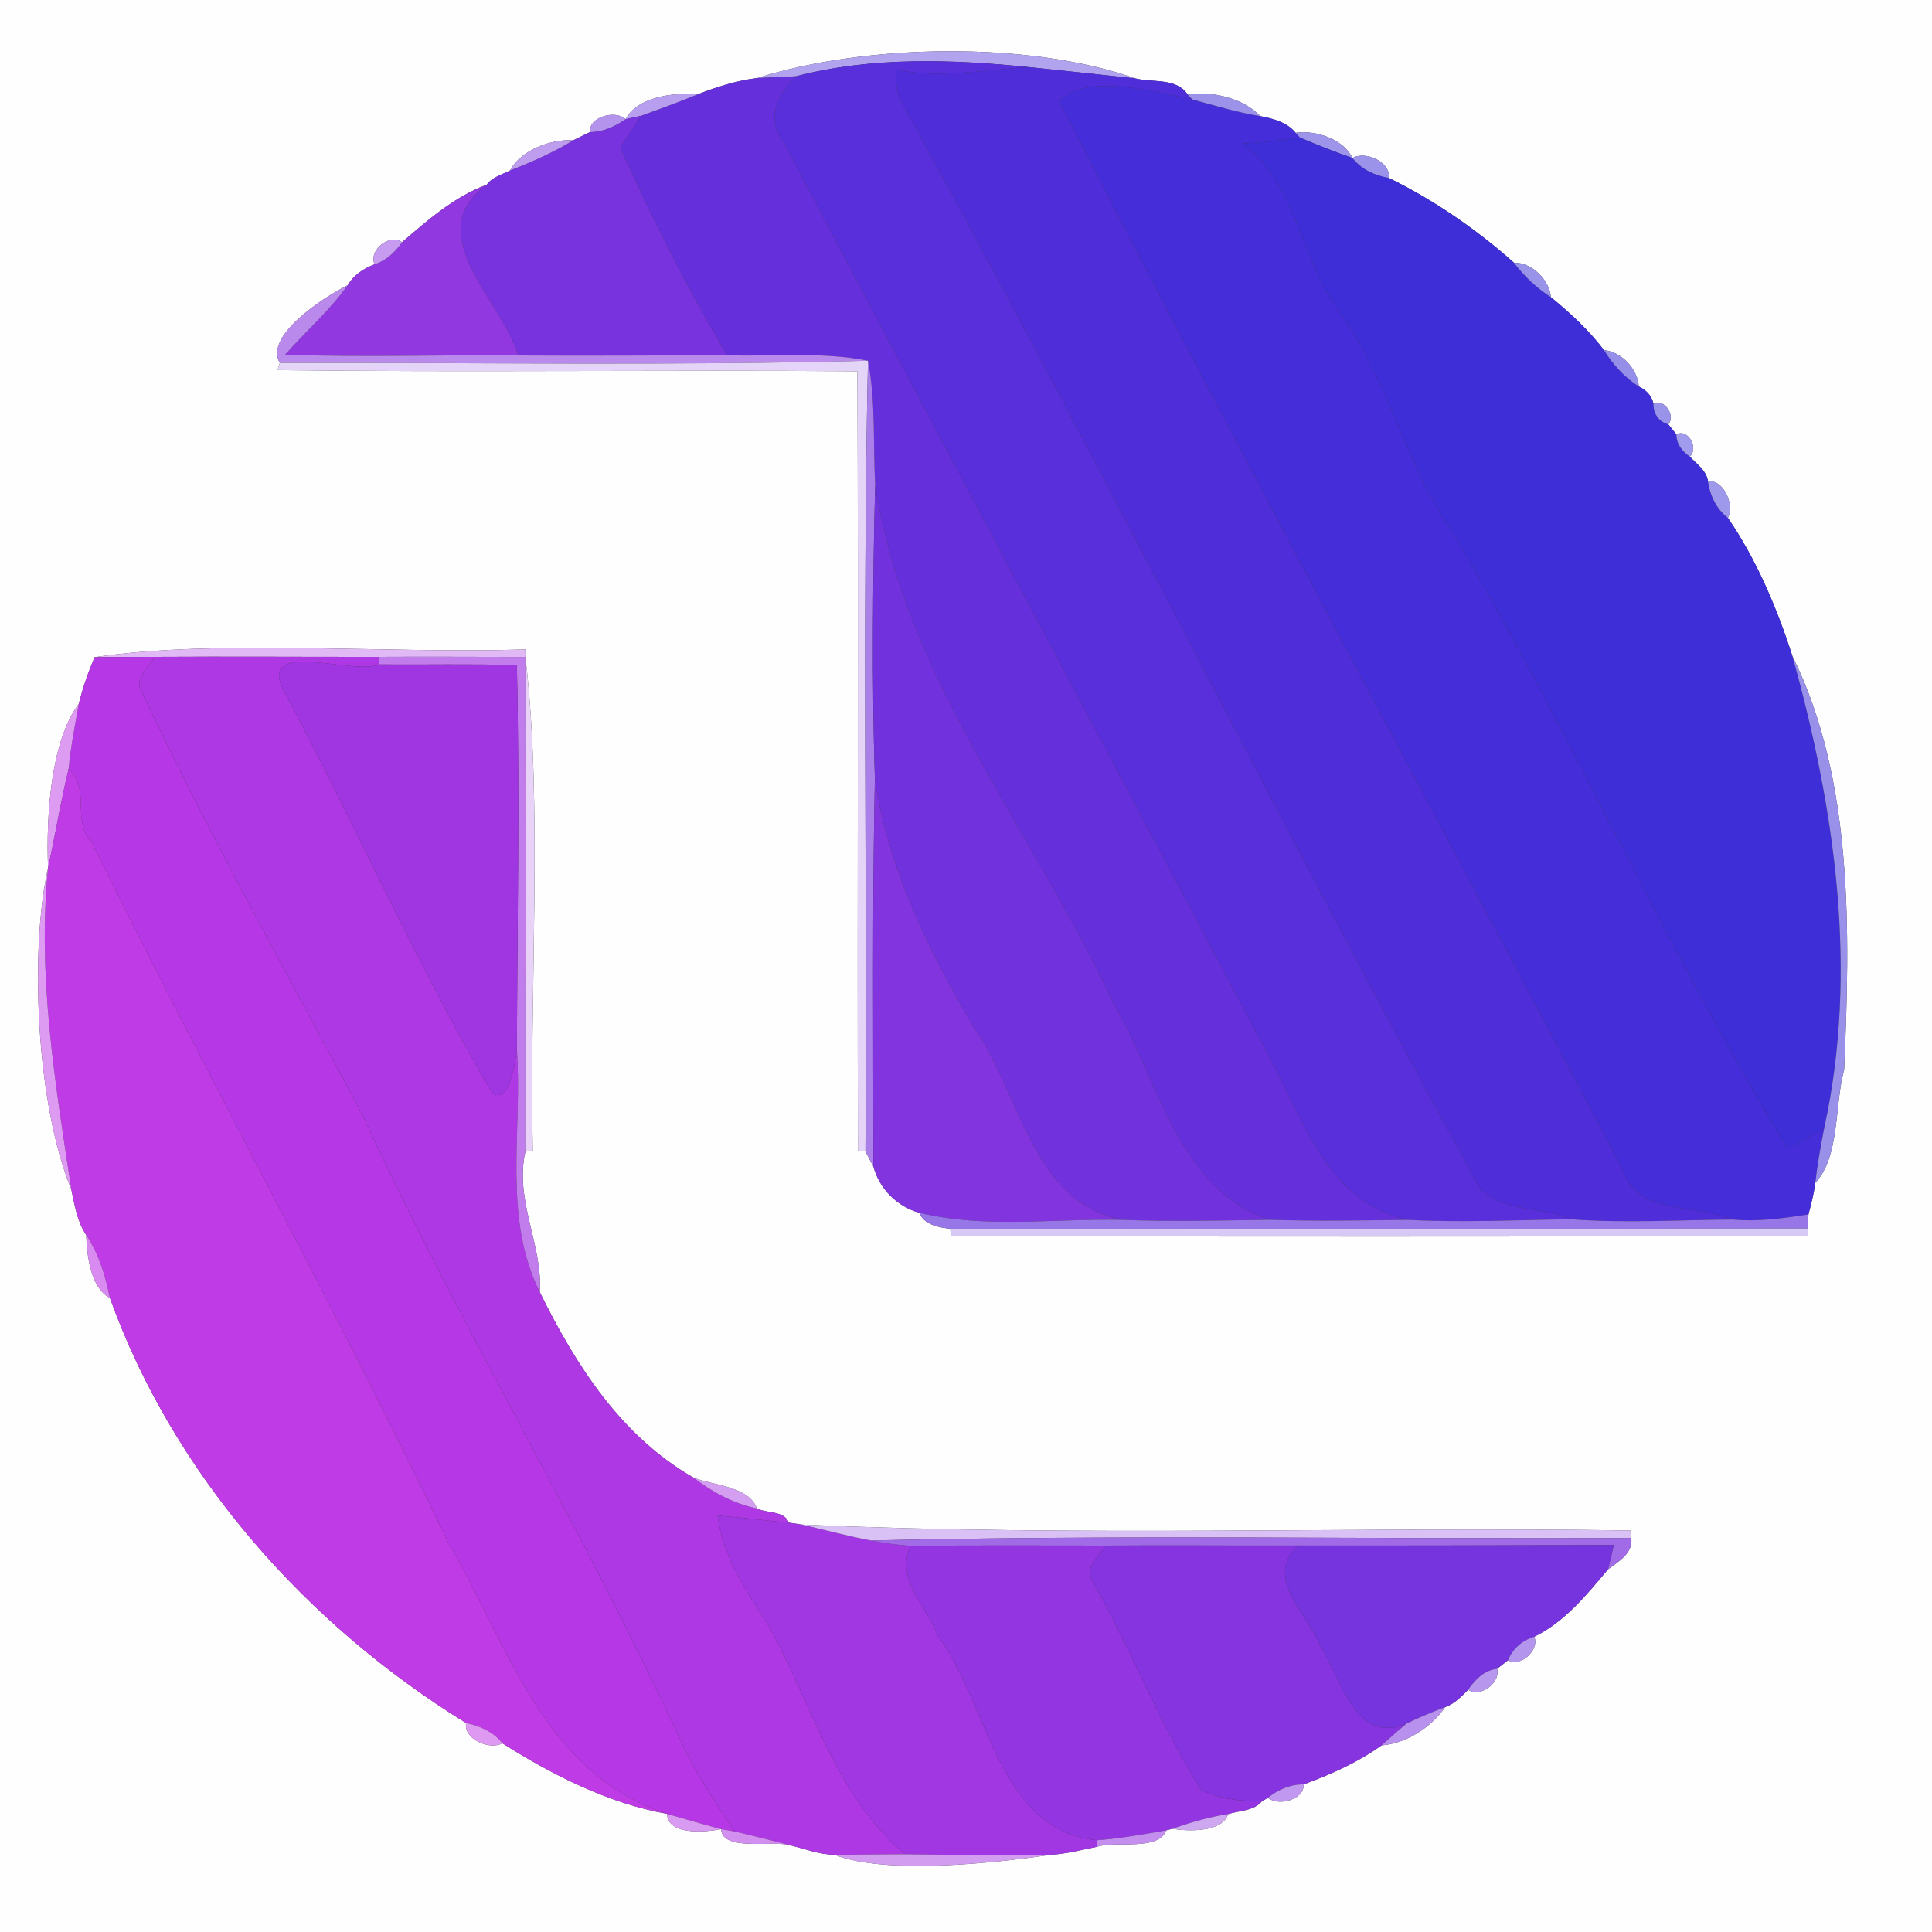 <?xml version="1.0" encoding="UTF-8" ?>
<!DOCTYPE svg PUBLIC "-//W3C//DTD SVG 1.1//EN" "http://www.w3.org/Graphics/SVG/1.1/DTD/svg11.dtd">
<svg width="250pt" height="250pt" viewBox="0 0 250 250" version="1.1" xmlns="http://www.w3.org/2000/svg">
<rect x="0" y="0" width="250" height="250" fill="#333333" stroke="none"/>
<g id="#fefeffff">
<path fill="#fefeff" opacity="1.00" d=" M 0.00 0.00 L 250.00 0.00 L 250.00 250.00 L 0.00 250.00 L 0.00 0.00 M 97.96 10.10 C 95.32 10.43 92.75 11.24 90.27 12.21 C 87.15 11.92 82.42 12.56 80.97 15.42 C 79.58 14.17 76.19 15.13 76.32 17.10 C 75.79 17.36 74.73 17.88 74.20 18.14 C 71.21 17.98 67.38 19.45 65.98 22.07 C 64.95 22.60 63.69 22.92 62.98 23.90 C 58.84 25.43 55.33 28.49 52.03 31.34 C 50.39 30.16 47.66 32.41 48.47 34.20 C 47.05 34.75 45.77 35.57 44.99 36.91 C 41.64 38.58 34.17 43.55 36.21 46.96 L 35.91 47.89 C 60.92 48.20 85.94 47.84 110.95 48.04 C 111.10 81.69 110.92 115.34 111.02 148.99 L 111.99 149.00 C 112.24 149.49 112.76 150.45 113.02 150.94 C 113.78 153.83 116.10 156.15 118.99 156.94 C 119.48 158.46 121.56 158.86 122.98 159.00 L 123.02 159.97 C 160.02 160.02 197.01 160.04 234.01 159.95 L 233.96 158.97 C 233.97 158.51 234.00 157.60 234.01 157.15 C 234.37 155.80 234.72 154.44 234.90 153.05 C 238.09 149.71 237.37 142.96 238.63 138.43 C 239.40 120.79 239.86 100.88 231.94 84.91 C 229.94 78.67 227.28 72.40 223.59 67.01 C 224.47 65.34 223.07 62.04 221.01 62.28 C 220.83 60.89 219.54 60.04 218.66 59.08 C 219.85 58.01 218.44 55.41 216.92 56.21 C 216.66 55.88 216.14 55.23 215.88 54.91 C 216.87 53.78 215.33 51.51 213.96 52.23 C 213.72 51.24 213.09 50.50 212.06 50.01 C 211.93 47.76 209.78 45.49 207.56 45.31 C 205.60 42.73 203.19 40.50 200.69 38.46 C 200.50 36.24 198.23 33.95 195.91 34.00 C 191.08 29.69 185.51 25.86 179.70 23.02 C 180.00 20.95 176.66 19.48 175.01 20.45 C 173.88 18.03 170.29 16.80 167.65 17.18 C 166.55 15.81 164.74 15.35 163.10 15.03 C 160.84 12.69 156.91 11.76 153.68 12.22 C 152.22 10.05 149.21 10.71 146.92 10.15 C 133.13 5.29 112.17 5.64 97.96 10.10 M 12.24 85.04 C 11.41 86.99 10.70 89.01 10.20 91.07 C 6.55 95.93 5.96 105.63 6.22 112.30 C 3.84 122.82 4.65 142.83 9.23 153.91 C 9.66 155.92 9.97 158.05 11.15 159.80 C 11.25 162.53 11.73 166.66 14.22 167.95 C 22.47 190.91 39.70 210.26 60.31 222.96 C 59.98 225.05 63.34 226.50 65.01 225.58 C 71.47 229.68 78.77 233.37 86.31 234.71 C 86.41 237.49 91.16 237.11 93.32 236.69 C 93.41 239.64 100.19 238.11 102.24 238.78 C 104.14 239.23 105.99 239.98 107.97 240.00 C 114.68 242.67 129.29 241.02 136.02 240.00 C 138.04 239.90 140.00 239.35 141.97 238.97 C 144.31 238.16 149.87 239.59 150.92 236.84 L 151.70 236.64 C 153.94 237.01 158.19 237.07 158.92 234.74 C 160.37 234.28 162.21 234.35 163.27 233.11 L 164.06 232.63 C 165.47 233.80 168.80 232.84 168.69 230.90 C 172.20 229.62 175.73 228.04 178.77 225.85 C 181.98 225.62 185.22 223.48 187.02 220.89 C 188.21 220.47 189.12 219.53 189.98 218.65 C 191.56 219.74 194.22 217.70 193.72 215.94 C 194.07 215.67 194.77 215.12 195.13 214.84 C 196.77 215.76 199.26 213.50 198.53 211.79 C 202.44 209.91 205.36 206.32 208.06 203.09 C 209.43 202.04 211.32 201.04 211.09 199.02 L 210.97 198.04 C 175.23 197.54 139.46 198.87 103.76 197.28 C 103.34 197.22 102.49 197.09 102.07 197.03 C 101.49 195.45 99.25 195.86 97.94 195.19 C 96.94 192.36 92.31 192.20 89.77 191.23 C 80.38 185.85 74.52 176.69 69.85 167.21 C 70.24 161.04 66.55 155.31 67.98 149.01 L 68.94 148.97 C 68.48 127.95 70.27 104.38 67.99 85.01 L 67.99 84.04 C 49.85 84.61 28.19 82.66 12.24 85.04 Z" />
</g>
<g id="#b2a3eeff">
<path fill="#b2a3ee" opacity="1.00" d=" M 97.96 10.10 C 112.17 5.64 133.13 5.29 146.92 10.15 C 142.35 9.66 137.79 9.15 133.23 8.69 C 123.22 7.67 112.83 7.31 103.01 9.87 C 101.32 9.97 99.64 10.03 97.96 10.10 Z" />
</g>
<g id="#592fdbff">
<path fill="#592fdb" opacity="1.00" d=" M 103.01 9.87 C 112.83 7.31 123.22 7.67 133.23 8.69 C 127.45 8.96 121.71 10.25 115.96 9.00 C 115.85 10.26 115.99 11.48 116.37 12.66 C 142.12 59.29 165.77 106.96 191.41 153.61 C 194.11 156.88 199.49 156.10 203.26 157.77 C 196.25 157.87 189.24 158.22 182.24 157.85 C 171.41 155.61 168.34 143.96 163.50 135.40 C 142.90 96.42 122.06 57.59 101.50 18.59 C 99.09 15.49 100.44 12.29 103.01 9.87 Z" />
</g>
<g id="#4f2edaff">
<path fill="#4f2eda" opacity="1.00" d=" M 115.96 9.00 C 121.71 10.25 127.45 8.96 133.23 8.69 C 137.79 9.15 142.35 9.66 146.92 10.15 C 149.21 10.71 152.22 10.05 153.68 12.22 L 154.27 12.86 C 149.13 11.83 140.75 9.43 137.04 13.05 C 160.74 59.26 185.59 105.09 209.85 151.08 C 211.73 157.29 219.32 155.77 224.27 157.81 C 217.27 157.85 210.25 158.31 203.26 157.77 C 199.49 156.10 194.11 156.88 191.41 153.61 C 165.77 106.96 142.12 59.29 116.37 12.66 C 115.99 11.48 115.85 10.26 115.96 9.00 Z" />
</g>
<g id="#6530dcff">
<path fill="#6530dc" opacity="1.00" d=" M 90.27 12.21 C 92.75 11.24 95.32 10.43 97.96 10.10 C 99.64 10.03 101.32 9.97 103.01 9.87 C 100.44 12.29 99.09 15.49 101.50 18.59 C 122.06 57.59 142.90 96.42 163.50 135.40 C 168.34 143.96 171.41 155.61 182.24 157.85 C 176.24 157.92 170.24 158.03 164.25 157.84 C 152.34 153.79 149.97 139.74 144.11 129.90 C 133.75 107.53 117.07 87.67 113.25 62.74 C 112.96 57.40 113.33 51.95 112.32 46.68 C 106.35 45.48 100.17 46.17 94.10 45.97 C 88.91 37.33 84.40 28.28 80.25 19.10 C 81.09 17.67 82.08 16.34 83.00 14.96 C 85.44 14.08 87.87 13.19 90.27 12.21 Z" />
</g>
<g id="#452dd9ff">
<path fill="#452dd9" opacity="1.00" d=" M 137.04 13.05 C 140.75 9.43 149.13 11.83 154.27 12.86 C 157.19 13.65 160.10 14.55 163.10 15.03 C 164.74 15.35 166.55 15.81 167.65 17.18 L 168.25 17.82 C 165.76 18.13 163.27 18.50 160.76 18.55 C 167.92 23.78 168.27 33.72 173.42 40.44 C 179.69 49.33 181.84 60.11 188.03 68.99 C 203.42 95.04 215.58 122.80 231.34 148.66 C 232.97 147.85 234.50 146.86 236.06 145.93 C 235.60 148.29 235.17 150.66 234.90 153.05 C 234.72 154.44 234.37 155.80 234.01 157.15 C 230.78 157.64 227.53 158.12 224.27 157.81 C 219.32 155.77 211.73 157.29 209.85 151.08 C 185.59 105.09 160.74 59.26 137.04 13.05 Z" />
</g>
<g id="#b89eeeff">
<path fill="#b89eee" opacity="1.00" d=" M 80.97 15.42 C 82.42 12.56 87.15 11.92 90.27 12.21 C 87.87 13.19 85.44 14.08 83.00 14.96 C 82.50 15.07 81.48 15.31 80.97 15.42 Z" />
</g>
<g id="#9c92eaff">
<path fill="#9c92ea" opacity="1.00" d=" M 153.68 12.22 C 156.91 11.76 160.84 12.69 163.10 15.03 C 160.10 14.55 157.19 13.65 154.27 12.86 L 153.68 12.22 Z" />
</g>
<g id="#b493edff">
<path fill="#b493ed" opacity="1.00" d=" M 76.32 17.10 C 76.19 15.13 79.58 14.17 80.97 15.42 C 79.58 16.38 78.04 17.10 76.32 17.10 Z" />
</g>
<g id="#7933deff">
<path fill="#7933de" opacity="1.00" d=" M 80.97 15.42 C 81.48 15.31 82.50 15.07 83.00 14.96 C 82.08 16.34 81.09 17.67 80.25 19.10 C 84.40 28.28 88.91 37.33 94.10 45.97 C 85.08 46.00 76.07 46.05 67.05 46.00 C 65.00 38.89 54.23 30.28 62.98 23.90 C 63.69 22.92 64.95 22.60 65.98 22.07 C 68.81 20.95 71.61 19.73 74.20 18.14 C 74.73 17.88 75.79 17.36 76.32 17.10 C 78.04 17.10 79.58 16.38 80.97 15.42 Z" />
</g>
<g id="#9e95ebff">
<path fill="#9e95eb" opacity="1.00" d=" M 167.65 17.18 C 170.29 16.80 173.88 18.03 175.01 20.45 C 172.73 19.65 170.48 18.76 168.25 17.82 L 167.65 17.18 Z" />
</g>
<g id="#be9defff">
<path fill="#be9def" opacity="1.00" d=" M 65.98 22.07 C 67.38 19.45 71.21 17.98 74.20 18.14 C 71.61 19.73 68.81 20.95 65.98 22.07 Z" />
</g>
<g id="#3d2ed8ff">
<path fill="#3d2ed8" opacity="1.00" d=" M 160.76 18.55 C 163.27 18.50 165.76 18.13 168.25 17.82 C 170.48 18.76 172.73 19.65 175.01 20.45 C 176.17 21.91 177.89 22.70 179.70 23.02 C 185.51 25.86 191.08 29.69 195.91 34.00 C 197.24 35.75 198.84 37.27 200.69 38.46 C 203.19 40.50 205.60 42.73 207.56 45.31 C 208.71 47.17 210.20 48.82 212.06 50.01 C 213.09 50.50 213.72 51.24 213.96 52.23 C 213.90 53.48 214.65 54.58 215.88 54.91 C 216.14 55.23 216.66 55.88 216.92 56.21 C 216.93 57.44 217.67 58.41 218.66 59.08 C 219.54 60.04 220.83 60.89 221.01 62.28 C 221.27 64.12 222.10 65.85 223.59 67.01 C 227.28 72.40 229.94 78.67 231.94 84.91 C 237.44 104.65 240.49 125.65 236.06 145.93 C 234.50 146.86 232.97 147.85 231.34 148.66 C 215.58 122.80 203.42 95.04 188.03 68.99 C 181.84 60.11 179.69 49.33 173.42 40.44 C 168.27 33.72 167.92 23.78 160.76 18.55 Z" />
</g>
<g id="#9b93eaff">
<path fill="#9b93ea" opacity="1.00" d=" M 175.01 20.45 C 176.66 19.48 180.00 20.95 179.70 23.02 C 177.89 22.70 176.17 21.91 175.01 20.45 Z" />
</g>
<g id="#9138e1ff">
<path fill="#9138e1" opacity="1.00" d=" M 52.03 31.34 C 55.33 28.49 58.84 25.43 62.98 23.90 C 54.23 30.28 65.00 38.89 67.05 46.00 C 57.00 45.90 46.94 46.24 36.89 45.90 C 39.56 42.87 42.64 40.21 44.99 36.91 C 45.77 35.57 47.05 34.75 48.47 34.20 C 49.98 33.73 51.13 32.61 52.03 31.34 Z" />
</g>
<g id="#c79befff">
<path fill="#c79bef" opacity="1.00" d=" M 48.47 34.20 C 47.66 32.41 50.39 30.16 52.03 31.34 C 51.13 32.61 49.98 33.73 48.47 34.20 Z" />
</g>
<g id="#9993eaff">
<path fill="#9993ea" opacity="1.00" d=" M 195.91 34.00 C 198.23 33.95 200.50 36.24 200.69 38.46 C 198.84 37.27 197.24 35.75 195.91 34.00 Z" />
<path fill="#9993ea" opacity="1.00" d=" M 213.96 52.23 C 215.33 51.51 216.87 53.78 215.88 54.91 C 214.65 54.58 213.90 53.48 213.96 52.23 Z" />
</g>
<g id="#b989ecff">
<path fill="#b989ec" opacity="1.00" d=" M 36.21 46.96 C 34.17 43.55 41.64 38.58 44.99 36.91 C 42.64 40.21 39.56 42.87 36.89 45.90 C 46.94 46.24 57.00 45.90 67.05 46.00 C 76.07 46.05 85.08 46.00 94.10 45.97 C 100.17 46.17 106.35 45.48 112.32 46.68 C 86.96 47.34 61.58 46.90 36.21 46.96 Z" />
</g>
<g id="#958fe9ff">
<path fill="#958fe9" opacity="1.00" d=" M 207.56 45.31 C 209.78 45.49 211.93 47.76 212.06 50.01 C 210.20 48.82 208.71 47.17 207.56 45.31 Z" />
</g>
<g id="#e3d4f8ff">
<path fill="#e3d4f8" opacity="1.00" d=" M 36.21 46.96 C 61.58 46.90 86.96 47.34 112.32 46.68 C 111.58 80.78 112.22 114.90 111.99 149.00 L 111.02 148.99 C 110.92 115.34 111.10 81.69 110.95 48.04 C 85.94 47.84 60.92 48.20 35.91 47.89 L 36.21 46.96 Z" />
</g>
<g id="#aa7feaff">
<path fill="#aa7fea" opacity="1.00" d=" M 112.32 46.68 C 113.33 51.95 112.96 57.40 113.25 62.74 C 112.93 75.41 112.81 88.08 113.21 100.75 C 112.86 117.48 113.01 134.21 113.02 150.94 C 112.76 150.45 112.24 149.49 111.99 149.00 C 112.22 114.90 111.58 80.78 112.32 46.68 Z" />
</g>
<g id="#a09becff">
<path fill="#a09bec" opacity="1.00" d=" M 216.92 56.21 C 218.44 55.41 219.85 58.01 218.66 59.08 C 217.67 58.41 216.93 57.44 216.92 56.21 Z" />
</g>
<g id="#9f99ebff">
<path fill="#9f99eb" opacity="1.00" d=" M 221.01 62.28 C 223.07 62.04 224.47 65.34 223.59 67.01 C 222.10 65.85 221.27 64.12 221.01 62.28 Z" />
</g>
<g id="#7132ddff">
<path fill="#7132dd" opacity="1.00" d=" M 113.25 62.74 C 117.07 87.67 133.75 107.53 144.11 129.90 C 149.97 139.74 152.34 153.79 164.25 157.84 C 157.91 157.93 151.57 158.09 145.24 157.85 C 133.47 155.60 132.00 141.30 126.03 133.00 C 120.14 122.93 114.91 112.44 113.21 100.75 C 112.81 88.08 112.93 75.41 113.25 62.74 Z" />
</g>
<g id="#e0b9f5ff">
<path fill="#e0b9f5" opacity="1.00" d=" M 12.24 85.04 C 28.19 82.66 49.85 84.61 67.99 84.04 L 67.99 85.01 C 61.66 85.01 55.33 84.96 49.00 85.00 C 39.35 85.01 29.70 84.94 20.05 85.00 C 17.44 85.00 14.84 85.01 12.24 85.04 Z" />
</g>
<g id="#b637e5ff">
<path fill="#b637e5" opacity="1.00" d=" M 12.24 85.04 C 14.84 85.01 17.44 85.00 20.05 85.00 C 19.22 86.42 17.22 87.84 18.38 89.63 C 27.14 108.19 37.23 126.05 46.86 144.18 C 59.52 171.65 75.29 197.55 87.97 225.01 C 89.92 229.24 92.47 233.14 95.08 236.99 C 94.64 236.92 93.76 236.77 93.32 236.69 C 90.98 236.06 88.64 235.39 86.31 234.71 C 70.29 229.50 65.80 212.88 58.10 199.82 C 43.44 169.19 26.90 139.51 11.90 109.06 C 9.17 106.27 11.81 102.17 8.88 99.50 C 9.14 96.67 9.70 93.87 10.20 91.07 C 10.70 89.01 11.41 86.99 12.24 85.04 Z" />
</g>
<g id="#ad38e4ff">
<path fill="#ad38e4" opacity="1.00" d=" M 20.05 85.00 C 29.70 84.94 39.35 85.01 49.00 85.00 L 49.00 85.98 C 45.74 87.46 33.28 82.54 36.69 89.33 C 45.94 106.56 53.77 124.55 63.68 141.42 C 65.90 143.06 66.66 137.44 66.88 135.80 C 67.64 146.23 64.98 157.46 69.85 167.21 C 74.52 176.69 80.38 185.85 89.77 191.23 C 92.20 193.09 94.92 194.56 97.94 195.19 C 99.25 195.86 101.49 195.45 102.07 197.03 C 99.00 196.76 95.93 196.35 92.86 196.12 C 93.52 201.47 96.68 206.01 99.50 210.45 C 105.04 220.42 108.08 232.42 117.13 239.94 C 114.06 239.93 111.02 240.01 107.97 240.00 C 105.99 239.98 104.14 239.23 102.24 238.78 C 99.86 238.13 97.48 237.57 95.08 236.99 C 92.47 233.14 89.92 229.24 87.97 225.01 C 75.29 197.55 59.52 171.65 46.86 144.18 C 37.23 126.05 27.14 108.19 18.38 89.63 C 17.22 87.84 19.22 86.42 20.05 85.00 Z" />
</g>
<g id="#c17decff">
<path fill="#c17dec" opacity="1.00" d=" M 49.00 85.00 C 55.33 84.96 61.66 85.01 67.99 85.01 C 68.01 106.34 68.00 127.68 67.98 149.01 C 66.55 155.31 70.24 161.04 69.85 167.21 C 64.98 157.46 67.64 146.23 66.88 135.80 C 66.95 119.23 67.26 102.63 66.88 86.07 C 60.92 85.89 54.96 86.03 49.00 85.98 L 49.00 85.00 Z" />
</g>
<g id="#e8d2f8ff">
<path fill="#e8d2f8" opacity="1.00" d=" M 67.99 85.01 C 70.27 104.38 68.48 127.95 68.94 148.97 L 67.98 149.01 C 68.00 127.68 68.01 106.34 67.99 85.01 Z" />
</g>
<g id="#9890e9ff">
<path fill="#9890e9" opacity="1.00" d=" M 231.94 84.91 C 239.86 100.88 239.40 120.79 238.63 138.43 C 237.37 142.96 238.09 149.71 234.90 153.05 C 235.17 150.66 235.60 148.29 236.06 145.93 C 240.49 125.65 237.44 104.65 231.94 84.91 Z" />
</g>
<g id="#a036e2ff">
<path fill="#a036e2" opacity="1.00" d=" M 36.69 89.33 C 33.28 82.54 45.74 87.46 49.00 85.98 C 54.96 86.03 60.92 85.89 66.88 86.07 C 67.26 102.63 66.95 119.23 66.88 135.80 C 66.66 137.44 65.90 143.06 63.68 141.42 C 53.77 124.55 45.94 106.56 36.69 89.33 Z" />
</g>
<g id="#dd9bf2ff">
<path fill="#dd9bf2" opacity="1.00" d=" M 6.22 112.30 C 5.96 105.63 6.55 95.93 10.20 91.07 C 9.70 93.87 9.14 96.67 8.88 99.50 C 7.85 103.74 7.16 108.04 6.22 112.30 Z" />
</g>
<g id="#bf3be6ff">
<path fill="#bf3be6" opacity="1.00" d=" M 6.22 112.30 C 7.16 108.04 7.85 103.74 8.88 99.50 C 11.81 102.17 9.17 106.27 11.90 109.06 C 26.90 139.51 43.44 169.19 58.10 199.82 C 65.80 212.88 70.29 229.50 86.31 234.71 C 78.77 233.37 71.47 229.68 65.01 225.58 C 63.85 224.10 62.12 223.33 60.31 222.96 C 39.70 210.26 22.47 190.91 14.22 167.95 C 13.63 165.09 12.79 162.24 11.15 159.80 C 9.97 158.05 9.66 155.92 9.23 153.91 C 7.14 140.14 4.82 126.29 6.22 112.30 Z" />
</g>
<g id="#8235dfff">
<path fill="#8235df" opacity="1.00" d=" M 113.21 100.75 C 114.91 112.44 120.14 122.93 126.03 133.00 C 132.00 141.30 133.47 155.60 145.24 157.85 C 136.52 157.65 127.56 159.01 118.99 156.94 C 116.10 156.15 113.78 153.83 113.02 150.94 C 113.01 134.21 112.86 117.48 113.21 100.75 Z" />
</g>
<g id="#de9bf2ff">
<path fill="#de9bf2" opacity="1.00" d=" M 9.23 153.91 C 4.65 142.83 3.84 122.82 6.22 112.30 C 4.82 126.29 7.14 140.14 9.23 153.91 Z" />
</g>
<g id="#9776e7ff">
<path fill="#9776e7" opacity="1.00" d=" M 118.99 156.94 C 127.56 159.01 136.52 157.65 145.24 157.85 C 151.57 158.09 157.91 157.93 164.25 157.84 C 170.24 158.03 176.24 157.92 182.24 157.85 C 189.24 158.22 196.25 157.87 203.26 157.77 C 210.25 158.31 217.27 157.85 224.27 157.81 C 227.53 158.12 230.78 157.64 234.01 157.15 C 234.00 157.60 233.97 158.51 233.96 158.97 C 196.97 159.04 159.98 158.98 122.98 159.00 C 121.56 158.86 119.48 158.46 118.99 156.94 Z" />
</g>
<g id="#d6c9f6ff">
<path fill="#d6c9f6" opacity="1.00" d=" M 122.98 159.00 C 159.98 158.98 196.97 159.04 233.96 158.97 L 234.01 159.95 C 197.01 160.04 160.02 160.02 123.02 159.97 L 122.98 159.00 Z" />
</g>
<g id="#d98af0ff">
<path fill="#d98af0" opacity="1.00" d=" M 11.15 159.80 C 12.79 162.24 13.63 165.09 14.22 167.95 C 11.73 166.66 11.25 162.53 11.15 159.80 Z" />
</g>
<g id="#d49ff1ff">
<path fill="#d49ff1" opacity="1.00" d=" M 89.77 191.23 C 92.31 192.20 96.94 192.36 97.94 195.19 C 94.92 194.56 92.20 193.09 89.77 191.23 Z" />
</g>
<g id="#a136e3ff">
<path fill="#a136e3" opacity="1.00" d=" M 92.86 196.12 C 95.93 196.35 99.00 196.76 102.07 197.03 C 102.49 197.09 103.34 197.22 103.76 197.28 C 106.74 197.96 109.71 198.78 112.72 199.34 C 114.41 199.70 116.13 199.91 117.85 200.03 C 115.73 204.21 120.01 207.94 121.34 211.67 C 127.91 220.37 129.07 236.91 141.96 238.12 L 141.97 238.97 C 140.00 239.35 138.04 239.90 136.02 240.00 C 129.72 240.01 123.43 240.05 117.13 239.94 C 108.08 232.42 105.04 220.42 99.50 210.45 C 96.68 206.01 93.52 201.47 92.86 196.12 Z" />
</g>
<g id="#d9c1f5ff">
<path fill="#d9c1f5" opacity="1.00" d=" M 103.76 197.28 C 139.46 198.87 175.23 197.54 210.97 198.04 L 211.09 199.02 C 178.30 199.18 145.50 198.58 112.72 199.34 C 109.71 198.78 106.74 197.96 103.76 197.28 Z" />
</g>
<g id="#a16ae7ff">
<path fill="#a16ae7" opacity="1.00" d=" M 112.72 199.34 C 145.50 198.58 178.30 199.18 211.09 199.02 C 211.32 201.04 209.43 202.04 208.06 203.09 C 208.33 202.04 208.58 200.99 208.81 199.93 C 195.22 199.97 181.63 200.01 168.05 199.99 C 159.71 200.02 151.38 199.94 143.05 200.00 C 134.65 199.99 126.25 199.96 117.85 200.03 C 116.13 199.91 114.41 199.70 112.72 199.34 Z" />
</g>
<g id="#9335e1ff">
<path fill="#9335e1" opacity="1.00" d=" M 117.85 200.03 C 126.25 199.96 134.65 199.99 143.05 200.00 C 142.23 201.41 140.19 202.84 141.38 204.62 C 146.37 213.45 150.04 223.01 155.41 231.61 C 157.84 232.85 160.59 233.05 163.27 233.11 C 162.21 234.35 160.37 234.28 158.92 234.74 C 156.45 235.12 154.06 235.82 151.70 236.64 L 150.92 236.84 C 147.95 237.36 144.98 237.91 141.96 238.12 C 129.07 236.91 127.91 220.37 121.34 211.67 C 120.01 207.94 115.73 204.21 117.85 200.03 Z" />
</g>
<g id="#8534e0ff">
<path fill="#8534e0" opacity="1.00" d=" M 143.05 200.00 C 151.38 199.94 159.71 200.02 168.05 199.99 C 163.32 204.00 169.40 209.02 170.89 213.06 C 173.58 217.10 175.37 225.93 182.03 223.01 C 180.92 223.93 179.85 224.89 178.77 225.85 C 175.73 228.04 172.20 229.62 168.69 230.90 C 166.96 230.88 165.40 231.58 164.06 232.63 L 163.27 233.11 C 160.59 233.05 157.84 232.85 155.41 231.61 C 150.04 223.01 146.37 213.45 141.38 204.62 C 140.19 202.84 142.23 201.41 143.05 200.00 Z" />
</g>
<g id="#7534deff">
<path fill="#7534de" opacity="1.00" d=" M 168.05 199.99 C 181.63 200.01 195.22 199.97 208.81 199.93 C 208.58 200.99 208.33 202.04 208.06 203.09 C 205.36 206.32 202.44 209.91 198.53 211.79 C 196.98 212.26 195.74 213.34 195.13 214.84 C 194.77 215.12 194.07 215.67 193.72 215.94 C 192.06 216.13 190.87 217.34 189.98 218.65 C 189.12 219.53 188.21 220.47 187.02 220.89 C 185.33 221.52 183.66 222.23 182.03 223.01 C 175.37 225.93 173.58 217.10 170.89 213.06 C 169.40 209.02 163.32 204.00 168.05 199.99 Z" />
</g>
<g id="#b495edff">
<path fill="#b495ed" opacity="1.00" d=" M 195.13 214.84 C 195.74 213.34 196.98 212.26 198.53 211.79 C 199.26 213.50 196.77 215.76 195.13 214.84 Z" />
</g>
<g id="#b796eeff">
<path fill="#b796ee" opacity="1.00" d=" M 189.98 218.65 C 190.87 217.34 192.06 216.13 193.72 215.94 C 194.22 217.70 191.56 219.74 189.98 218.65 Z" />
</g>
<g id="#b791edff">
<path fill="#b791ed" opacity="1.00" d=" M 182.03 223.01 C 183.66 222.23 185.33 221.52 187.02 220.89 C 185.22 223.48 181.98 225.62 178.77 225.85 C 179.85 224.89 180.92 223.93 182.03 223.01 Z" />
</g>
<g id="#de99f2ff">
<path fill="#de99f2" opacity="1.00" d=" M 60.31 222.96 C 62.12 223.33 63.85 224.10 65.01 225.58 C 63.34 226.50 59.98 225.05 60.31 222.96 Z" />
</g>
<g id="#c198efff">
<path fill="#c198ef" opacity="1.00" d=" M 164.06 232.63 C 165.40 231.58 166.96 230.88 168.69 230.90 C 168.80 232.84 165.47 233.80 164.06 232.63 Z" />
</g>
<g id="#d99bf2ff">
<path fill="#d99bf2" opacity="1.00" d=" M 86.31 234.71 C 88.64 235.39 90.98 236.06 93.32 236.69 C 91.16 237.11 86.41 237.49 86.31 234.71 Z" />
</g>
<g id="#cea7f1ff">
<path fill="#cea7f1" opacity="1.00" d=" M 151.70 236.64 C 154.06 235.82 156.45 235.12 158.92 234.74 C 158.19 237.07 153.94 237.01 151.70 236.64 Z" />
</g>
<g id="#d28fefff">
<path fill="#d28fef" opacity="1.00" d=" M 93.32 236.69 C 93.76 236.77 94.64 236.92 95.08 236.99 C 97.48 237.57 99.86 238.13 102.24 238.78 C 100.19 238.11 93.41 239.64 93.32 236.69 Z" />
</g>
<g id="#c38eeeff">
<path fill="#c38eee" opacity="1.00" d=" M 141.96 238.12 C 144.98 237.91 147.95 237.36 150.92 236.84 C 149.87 239.59 144.31 238.16 141.97 238.97 L 141.96 238.12 Z" />
</g>
<g id="#d29df1ff">
<path fill="#d29df1" opacity="1.00" d=" M 107.97 240.00 C 111.02 240.01 114.06 239.93 117.13 239.94 C 123.43 240.05 129.72 240.01 136.02 240.00 C 129.29 241.02 114.68 242.67 107.97 240.00 Z" />
</g>
</svg>
